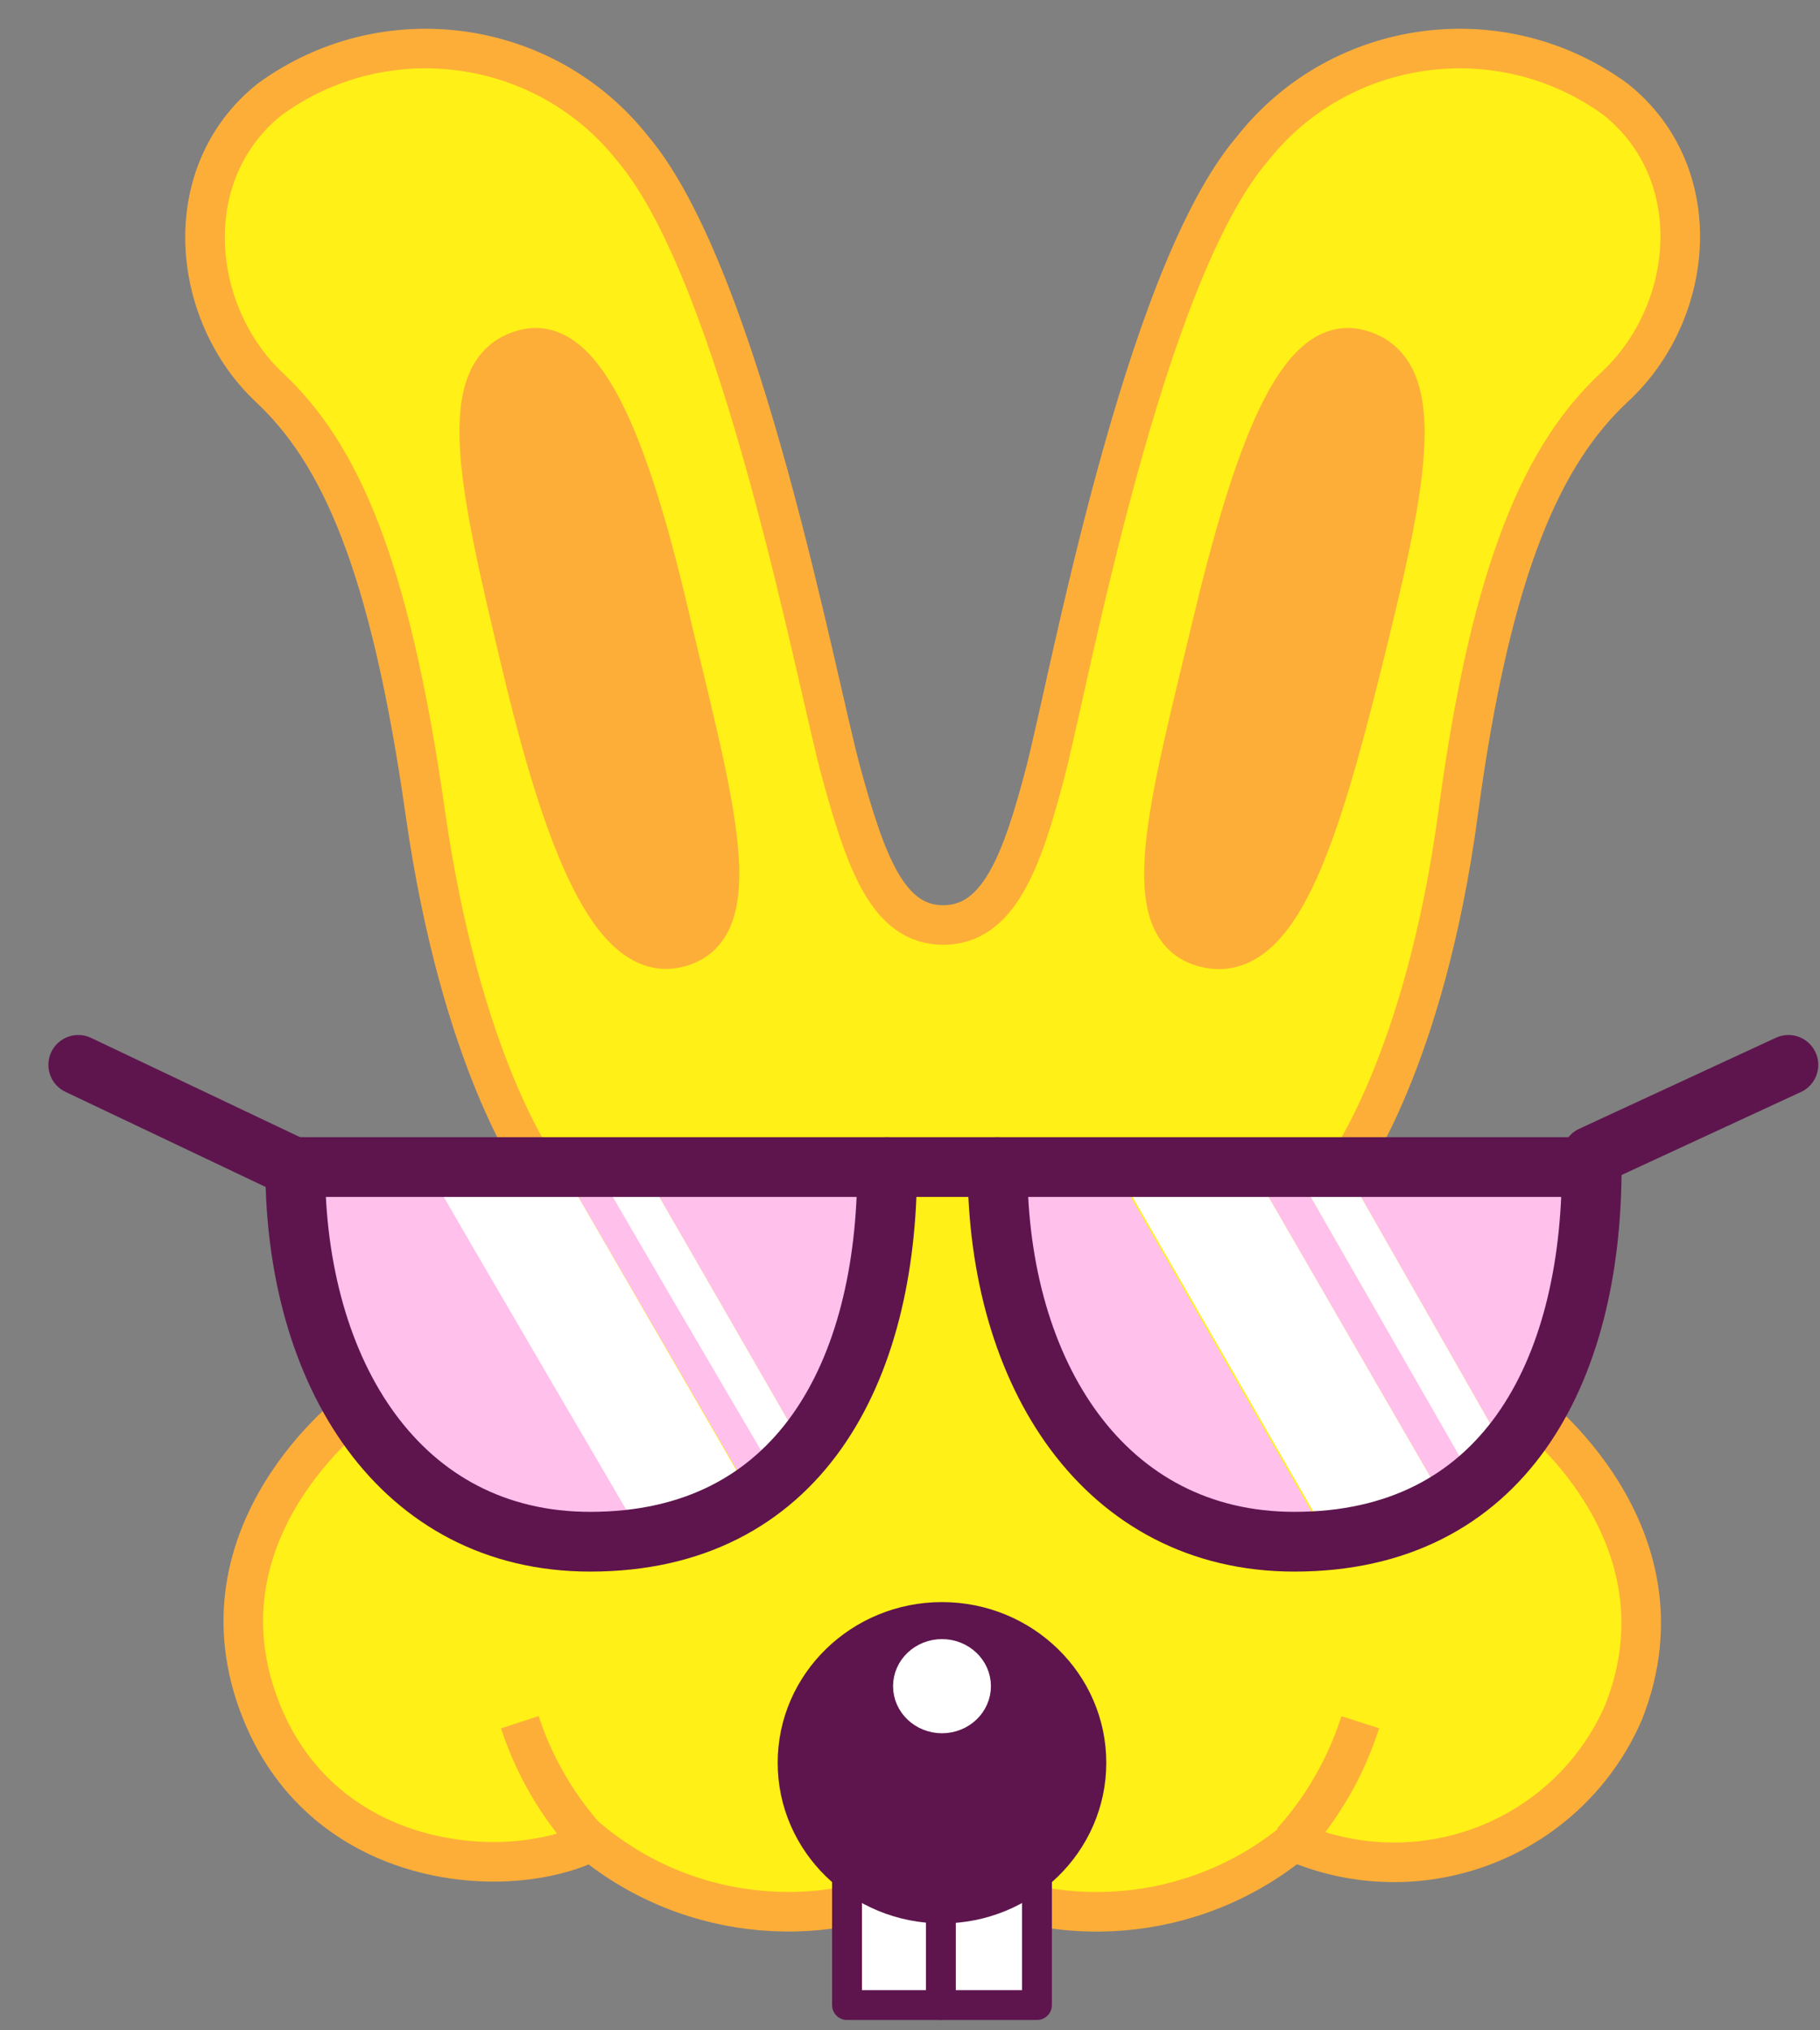 <svg xmlns="http://www.w3.org/2000/svg" xmlns:xlink="http://www.w3.org/1999/xlink" width="78" height="87" version="1.1" viewBox="-1 -1 78 87"><rect x="-1" y="-1" width="78" height="87" fill="#808080" stroke="none"/><g id="ID0.90372109785676" transform="matrix(1, 0, 0, 1, 1, -1)"><g id="Page-1"><g id="glasses-e-[people,fashion,glasses]"><g id="Rabbit"><path id="Shape" fill="#FFF017" stroke="#FDAE38" stroke-width="1.696" d="M 57.688 59.372 C 59.435 56.210 60.333 52.656 60.294 49.052 L 4.826 49.052 C 4.787 52.656 5.685 56.210 7.432 59.372 C 7.432 59.372 0.306 64.659 3.410 72.351 C 6.145 79.136 13.931 79.693 17.551 77.910 C 21.807 81.399 27.805 81.901 32.592 79.168 C 37.384 81.904 43.389 81.402 47.650 77.910 C 50.267 79.046 53.235 79.097 55.892 78.053 C 58.548 77.009 60.672 74.956 61.790 72.351 C 64.814 64.659 57.688 59.372 57.688 59.372 Z" transform="matrix(1, 0, 0, 1, 5.8, 1)"/><path id="Shape" fill="#FFF017" stroke="#FDAE38" stroke-width="1.696" d="M 61.452 3.265 C 56.551 -0.322 49.657 0.602 45.896 5.351 C 41.183 10.814 38.013 28.221 37 32.091 C 35.987 35.961 34.989 38.636 32.624 38.636 C 30.260 38.636 29.310 35.961 28.249 32.091 C 27.187 28.221 23.953 10.814 19.304 5.351 C 15.544 0.602 8.649 -0.322 3.748 3.265 C -0.225 6.450 0.370 12.438 3.748 15.607 C 6.724 18.394 8.896 23.077 10.424 33.811 C 11.953 44.545 15.250 49.052 15.250 49.052 L 49.870 49.052 C 49.870 49.052 53.264 44.465 54.696 33.811 C 56.127 23.156 58.396 18.394 61.372 15.607 C 64.830 12.438 65.442 6.466 61.452 3.265 Z" transform="matrix(1, 0, 0, 1, 5.8, 1)"/><path id="Shape" fill="none" stroke="#FDAE38" stroke-width="1.696" d="M 17.470 77.910 C 16.119 76.435 15.099 74.692 14.478 72.797" transform="matrix(1, 0, 0, 1, 5.8, 1)"/><path id="Shape" fill="none" stroke="#FDAE38" stroke-width="1.696" d="M 47.569 77.910 C 48.898 76.429 49.896 74.687 50.497 72.797" transform="matrix(1, 0, 0, 1, 5.8, 1)"/><path id="Shape" fill="#FDAE38" stroke="#FDAE38" stroke-width="1.696" d="M 21.026 25.975 C 22.811 33.460 24.372 38.859 21.251 39.608 C 18.371 40.309 16.344 35.021 14.559 27.520 C 12.773 20.019 11.518 14.779 14.671 13.967 C 17.358 13.250 19.304 18.474 21.026 25.975 Z" transform="matrix(1, 0, 0, 1, 5.8, 1)"/><path id="Shape" fill="#FDAE38" stroke="#FDAE38" stroke-width="1.696" d="M 44.094 25.975 C 42.309 33.460 40.748 38.859 43.869 39.608 C 46.990 40.356 48.695 35.021 50.561 27.520 C 52.427 20.019 53.602 14.779 50.449 13.967 C 47.762 13.250 45.880 18.474 44.094 25.975 Z" transform="matrix(1, 0, 0, 1, 5.8, 1)"/></g><g id="Nose"><path id="Rectangle-path" fill="#FFF" stroke="#5E154D" stroke-linecap="round" stroke-linejoin="round" stroke-width="1.28" d="M 2.751 11.100 L 10.891 11.100 L 10.891 16.467 L 2.751 16.467 L 2.751 11.100 Z" transform="matrix(1, 0, 0, 1, 31.55, 69.45)"/><path id="Oval" fill="#5E154D" stroke="#5E154D" stroke-linecap="round" stroke-linejoin="round" stroke-width="1.696" d="M 6.821 0.048 C 8.530 0.048 10.078 0.724 11.199 1.817 C 12.320 2.909 13.014 4.418 13.014 6.084 C 13.014 7.749 12.320 9.258 11.199 10.351 C 10.078 11.443 8.530 12.120 6.821 12.120 C 5.112 12.120 3.564 11.443 2.443 10.351 C 1.321 9.258 0.627 7.749 0.627 6.084 C 0.627 4.418 1.321 2.909 2.443 1.817 C 3.564 0.724 5.112 0.048 6.821 0.048 Z" transform="matrix(1, 0, 0, 1, 31.55, 69.45)"/><path id="Oval" fill="#FFF" stroke="#FFF" stroke-width=".848" d="M 6.821 1.210 C 7.282 1.210 7.701 1.389 8.004 1.677 C 8.306 1.965 8.494 2.364 8.494 2.803 C 8.494 3.242 8.306 3.640 8.004 3.929 C 7.701 4.217 7.282 4.396 6.821 4.396 C 6.359 4.396 5.941 4.217 5.638 3.929 C 5.335 3.640 5.148 3.242 5.148 2.803 C 5.148 2.364 5.335 1.965 5.638 1.677 C 5.941 1.389 6.359 1.210 6.821 1.210 Z" transform="matrix(1, 0, 0, 1, 31.55, 69.45)"/><path id="Shape" fill="#FFF" stroke="#5E154D" stroke-linecap="round" stroke-linejoin="round" stroke-width="1.28" d="M 6.773 10.686 L 6.773 16.467" transform="matrix(1, 0, 0, 1, 31.55, 69.45)"/></g><g id="Glasses"><path id="Shape" fill="#FFC0EC" stroke="#5E154D" stroke-linecap="round" stroke-linejoin="round" stroke-width="2.56" d="M 35.021 4.459 L 39.751 4.459" transform="matrix(1, 0, 0, 1, 1, 45.55)"/><path id="Shape" fill="#FFC0EC" stroke="#5E154D" stroke-linecap="round" stroke-linejoin="round" stroke-width="2.56" d="M 0.354 0.080 L 9.572 4.459" transform="matrix(1, 0, 0, 1, 1, 45.55)"/><path id="Shape" fill="#FFC0EC" stroke="#5E154D" stroke-linecap="round" stroke-linejoin="round" stroke-width="2.56" d="M 73.646 0.080 L 65.217 3.981" transform="matrix(1, 0, 0, 1, 1, 45.55)"/><path id="Shape" fill="#FFC0EC" stroke="none" stroke-width="1" d="M 9.652 4.459 C 9.652 13.314 14.221 20.513 22.377 20.513 C 23.137 20.508 23.895 20.444 24.645 20.321 C 22.618 16.897 17.921 8.919 15.363 4.396 L 9.652 4.459 Z" transform="matrix(1, 0, 0, 1, 1, 45.55)"/><path id="Shape" fill="#FFC0EC" stroke="none" stroke-width="1" d="M 35.021 4.459 L 24.517 4.459 L 31.450 16.499 C 33.989 13.005 35.249 8.758 35.021 4.459 Z" transform="matrix(1, 0, 0, 1, 1, 45.55)"/><path id="Shape" fill="#FFC0EC" stroke="none" stroke-width="1" d="M 21.042 4.459 L 29.230 18.554 C 29.606 18.289 29.966 18.001 30.308 17.694 C 27.991 13.760 24.613 7.963 22.522 4.459 L 21.042 4.459 Z" transform="matrix(1, 0, 0, 1, 1, 45.55)"/><path id="Shape" fill="#FFF" stroke="none" stroke-width="1" d="M 15.283 4.459 C 17.840 8.919 22.538 16.897 24.565 20.385 C 26.233 20.144 27.826 19.541 29.230 18.617 L 21.042 4.459 L 15.283 4.459 Z" transform="matrix(1, 0, 0, 1, 1, 45.55)"/><path id="Shape" fill="#FFF" stroke="none" stroke-width="1" d="M 31.450 16.499 L 24.517 4.459 L 22.522 4.459 C 24.565 7.995 27.943 13.760 30.260 17.694 C 30.689 17.329 31.088 16.930 31.450 16.499 Z" transform="matrix(1, 0, 0, 1, 1, 45.55)"/><path id="Shape" fill="#FFC0EC" stroke="none" stroke-width="1" d="M 65.217 4.459 L 54.599 4.459 L 61.533 16.627 C 64.154 13.119 65.456 8.816 65.217 4.459 Z" transform="matrix(1, 0, 0, 1, 1, 45.55)"/><path id="Shape" fill="#FFC0EC" stroke="none" stroke-width="1" d="M 52.443 4.459 L 50.626 4.459 L 58.910 18.793 C 59.360 18.534 59.786 18.235 60.181 17.901 L 52.443 4.459 Z" transform="matrix(1, 0, 0, 1, 1, 45.55)"/><path id="Shape" fill="#FFC0EC" stroke="none" stroke-width="1" d="M 39.751 4.459 C 39.751 13.314 44.320 20.513 52.476 20.513 C 52.969 20.537 53.463 20.537 53.956 20.513 L 44.802 4.587 L 39.751 4.459 Z" transform="matrix(1, 0, 0, 1, 1, 45.55)"/><path id="Shape" fill="#FFF" stroke="none" stroke-width="1" d="M 44.802 4.459 L 53.956 20.385 C 55.708 20.232 57.402 19.688 58.910 18.793 L 50.626 4.459 L 44.802 4.459 Z" transform="matrix(1, 0, 0, 1, 1, 45.55)"/><path id="Shape" fill="#FFF" stroke="none" stroke-width="1" d="M 61.533 16.627 L 54.599 4.459 L 52.443 4.459 L 60.181 17.949 C 60.667 17.545 61.119 17.103 61.533 16.627 Z" transform="matrix(1, 0, 0, 1, 1, 45.55)"/><path id="Shape" fill="none" stroke="#5E154D" stroke-linecap="round" stroke-linejoin="round" stroke-width="2.56" d="M 22.297 20.513 C 31.209 20.513 35.021 13.314 35.021 4.459 L 9.652 4.459 C 9.652 13.314 14.140 20.513 22.297 20.513 Z" transform="matrix(1, 0, 0, 1, 1, 45.55)"/><path id="Shape" fill="none" stroke="#5E154D" stroke-linecap="round" stroke-linejoin="round" stroke-width="2.56" d="M 52.476 20.513 C 61.404 20.513 65.217 13.314 65.217 4.459 L 39.751 4.459 C 39.751 13.314 44.320 20.513 52.476 20.513 Z" transform="matrix(1, 0, 0, 1, 1, 45.55)"/></g></g></g></g></svg>